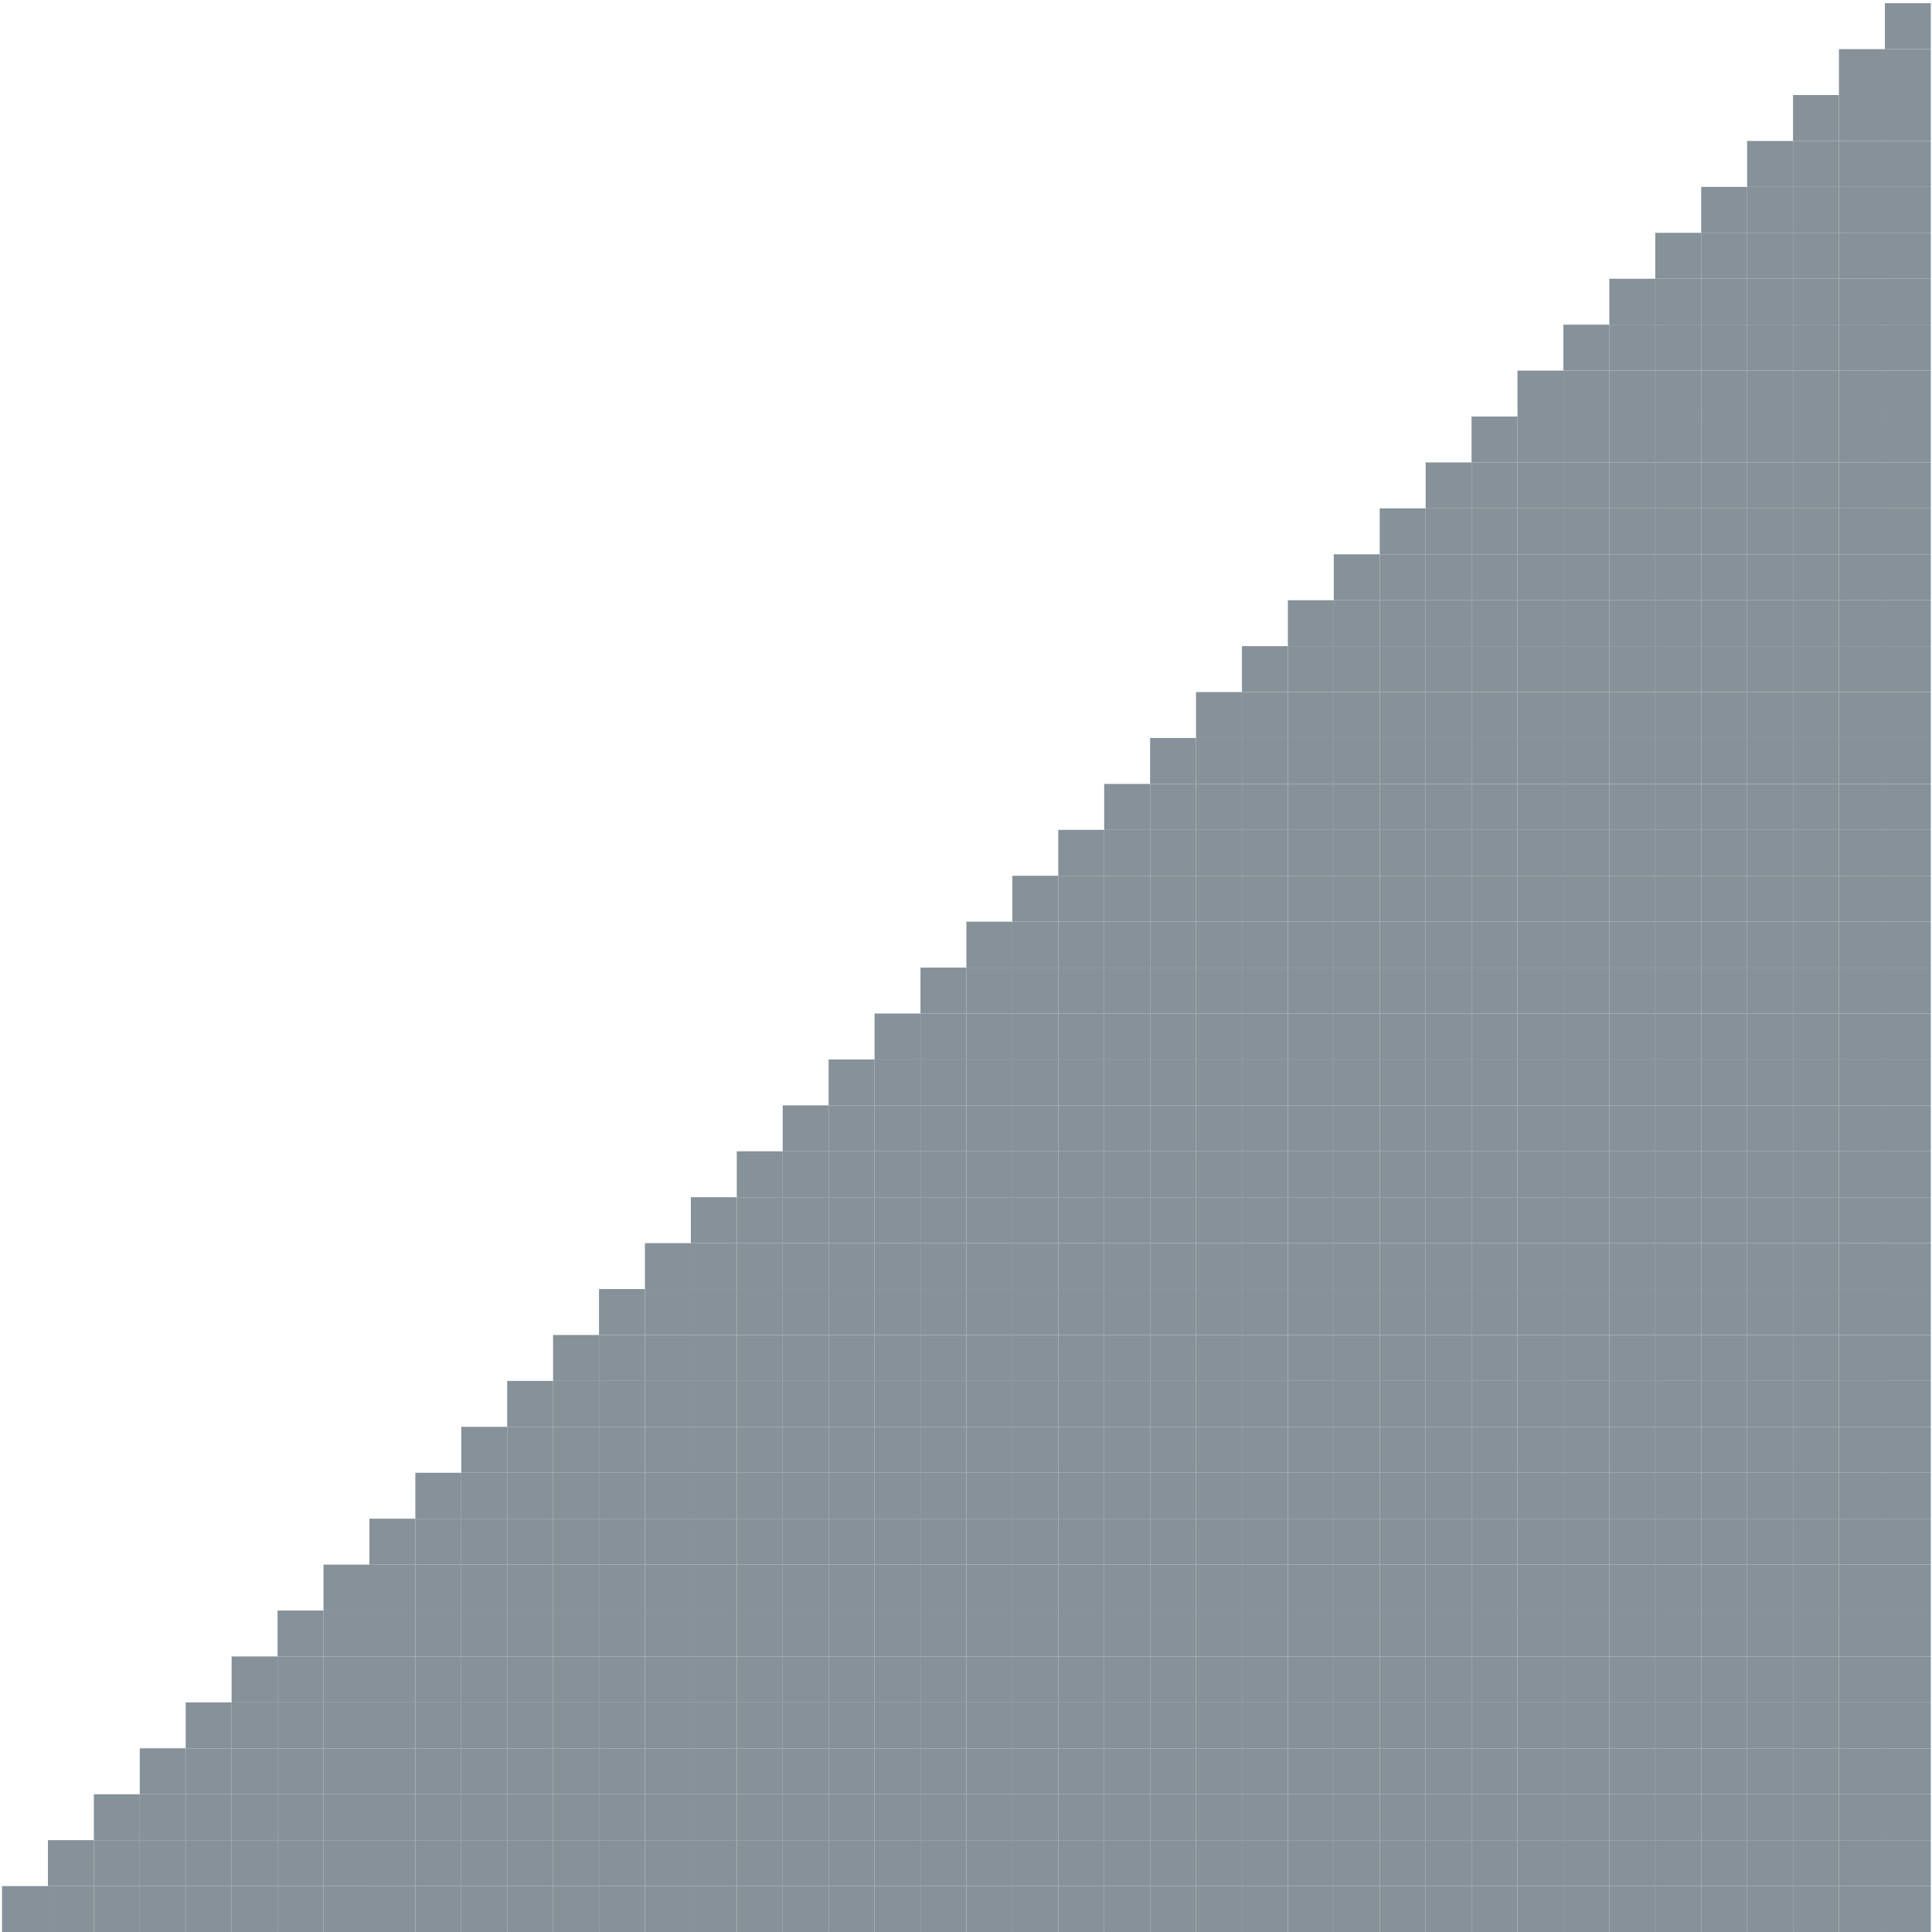 <svg width="481" height="481" viewBox="0 0 481 481" fill="none" xmlns="http://www.w3.org/2000/svg">
<rect x="0.5" y="469.566" width="11.433" height="11.433" fill="#869199"/>
<rect x="11.934" y="458.134" width="11.433" height="11.433" fill="#869199"/>
<rect x="11.934" y="469.567" width="11.433" height="11.433" fill="#869199"/>
<rect x="23.367" y="446.7" width="11.433" height="11.433" fill="#869199"/>
<rect x="23.367" y="458.134" width="11.433" height="11.433" fill="#869199"/>
<rect x="23.367" y="469.566" width="11.433" height="11.433" fill="#869199"/>
<rect x="34.801" y="435.267" width="11.433" height="11.433" fill="#869199"/>
<rect x="34.801" y="446.7" width="11.433" height="11.433" fill="#869199"/>
<rect x="34.801" y="458.133" width="11.433" height="11.433" fill="#869199"/>
<rect x="34.801" y="469.566" width="11.433" height="11.433" fill="#869199"/>
<rect x="46.232" y="423.833" width="11.433" height="11.433" fill="#869199"/>
<rect x="46.232" y="435.267" width="11.433" height="11.433" fill="#869199"/>
<rect x="46.232" y="446.699" width="11.433" height="11.433" fill="#869199"/>
<rect x="46.232" y="458.133" width="11.433" height="11.433" fill="#869199"/>
<rect x="46.232" y="469.566" width="11.433" height="11.433" fill="#869199"/>
<rect x="57.666" y="412.4" width="11.433" height="11.433" fill="#869199"/>
<rect x="57.666" y="423.834" width="11.433" height="11.433" fill="#869199"/>
<rect x="57.666" y="435.267" width="11.433" height="11.433" fill="#869199"/>
<rect x="57.666" y="446.7" width="11.433" height="11.433" fill="#869199"/>
<rect x="57.666" y="458.134" width="11.433" height="11.433" fill="#869199"/>
<rect x="57.666" y="469.567" width="11.433" height="11.433" fill="#869199"/>
<rect x="69.1" y="400.967" width="11.433" height="11.433" fill="#869199"/>
<rect x="69.1" y="412.4" width="11.433" height="11.433" fill="#869199"/>
<rect x="69.1" y="423.833" width="11.433" height="11.433" fill="#869199"/>
<rect x="69.1" y="435.267" width="11.433" height="11.433" fill="#869199"/>
<rect x="69.1" y="446.7" width="11.433" height="11.433" fill="#869199"/>
<rect x="69.1" y="458.134" width="11.433" height="11.433" fill="#869199"/>
<rect x="69.1" y="469.566" width="11.433" height="11.433" fill="#869199"/>
<rect x="80.533" y="389.533" width="11.433" height="11.433" fill="#869199"/>
<rect x="80.533" y="400.967" width="11.433" height="11.433" fill="#869199"/>
<rect x="80.533" y="412.399" width="11.433" height="11.433" fill="#869199"/>
<rect x="80.533" y="423.833" width="11.433" height="11.433" fill="#869199"/>
<rect x="80.533" y="435.267" width="11.433" height="11.433" fill="#869199"/>
<rect x="80.533" y="446.7" width="11.433" height="11.433" fill="#869199"/>
<rect x="80.533" y="458.133" width="11.433" height="11.433" fill="#869199"/>
<rect x="80.533" y="469.566" width="11.433" height="11.433" fill="#869199"/>
<rect x="91.967" y="378.1" width="11.433" height="11.433" fill="#869199"/>
<rect x="91.967" y="389.533" width="11.433" height="11.433" fill="#869199"/>
<rect x="91.967" y="400.967" width="11.433" height="11.433" fill="#869199"/>
<rect x="91.967" y="412.4" width="11.433" height="11.433" fill="#869199"/>
<rect x="91.967" y="423.833" width="11.433" height="11.433" fill="#869199"/>
<rect x="91.967" y="435.267" width="11.433" height="11.433" fill="#869199"/>
<rect x="91.967" y="446.7" width="11.433" height="11.433" fill="#869199"/>
<rect x="91.967" y="458.134" width="11.433" height="11.433" fill="#869199"/>
<rect x="91.967" y="469.566" width="11.433" height="11.433" fill="#869199"/>
<rect x="103.4" y="366.667" width="11.433" height="11.433" fill="#869199"/>
<rect x="103.4" y="378.1" width="11.433" height="11.433" fill="#869199"/>
<rect x="103.4" y="389.533" width="11.433" height="11.433" fill="#869199"/>
<rect x="103.4" y="400.967" width="11.433" height="11.433" fill="#869199"/>
<rect x="103.4" y="412.399" width="11.433" height="11.433" fill="#869199"/>
<rect x="103.4" y="423.833" width="11.433" height="11.433" fill="#869199"/>
<rect x="103.4" y="435.267" width="11.433" height="11.433" fill="#869199"/>
<rect x="103.4" y="446.7" width="11.433" height="11.433" fill="#869199"/>
<rect x="103.4" y="458.133" width="11.433" height="11.433" fill="#869199"/>
<rect x="103.4" y="469.566" width="11.433" height="11.433" fill="#869199"/>
<rect x="114.834" y="355.233" width="11.433" height="11.433" fill="#869199"/>
<rect x="114.834" y="366.667" width="11.433" height="11.433" fill="#869199"/>
<rect x="114.834" y="378.1" width="11.433" height="11.433" fill="#869199"/>
<rect x="114.834" y="389.533" width="11.433" height="11.433" fill="#869199"/>
<rect x="114.834" y="400.967" width="11.433" height="11.433" fill="#869199"/>
<rect x="114.834" y="412.4" width="11.433" height="11.433" fill="#869199"/>
<rect x="114.834" y="423.833" width="11.433" height="11.433" fill="#869199"/>
<rect x="114.834" y="435.267" width="11.433" height="11.433" fill="#869199"/>
<rect x="114.834" y="446.7" width="11.433" height="11.433" fill="#869199"/>
<rect x="114.834" y="458.134" width="11.433" height="11.433" fill="#869199"/>
<rect x="114.834" y="469.566" width="11.433" height="11.433" fill="#869199"/>
<rect x="126.268" y="343.8" width="11.433" height="11.433" fill="#869199"/>
<rect x="126.268" y="355.233" width="11.433" height="11.433" fill="#869199"/>
<rect x="126.268" y="366.667" width="11.433" height="11.433" fill="#869199"/>
<rect x="126.268" y="378.1" width="11.433" height="11.433" fill="#869199"/>
<rect x="126.268" y="389.533" width="11.433" height="11.433" fill="#869199"/>
<rect x="126.268" y="400.967" width="11.433" height="11.433" fill="#869199"/>
<rect x="126.268" y="412.399" width="11.433" height="11.433" fill="#869199"/>
<rect x="126.268" y="423.833" width="11.433" height="11.433" fill="#869199"/>
<rect x="126.268" y="435.267" width="11.433" height="11.433" fill="#869199"/>
<rect x="126.268" y="446.7" width="11.433" height="11.433" fill="#869199"/>
<rect x="126.268" y="458.133" width="11.433" height="11.433" fill="#869199"/>
<rect x="126.268" y="469.566" width="11.433" height="11.433" fill="#869199"/>
<rect x="137.699" y="332.367" width="11.433" height="11.433" fill="#869199"/>
<rect x="137.699" y="343.8" width="11.433" height="11.433" fill="#869199"/>
<rect x="137.699" y="355.233" width="11.433" height="11.433" fill="#869199"/>
<rect x="137.699" y="366.667" width="11.433" height="11.433" fill="#869199"/>
<rect x="137.699" y="378.1" width="11.433" height="11.433" fill="#869199"/>
<rect x="137.699" y="389.533" width="11.433" height="11.433" fill="#869199"/>
<rect x="137.699" y="400.967" width="11.433" height="11.433" fill="#869199"/>
<rect x="137.699" y="412.4" width="11.433" height="11.433" fill="#869199"/>
<rect x="137.699" y="423.833" width="11.433" height="11.433" fill="#869199"/>
<rect x="137.699" y="435.267" width="11.433" height="11.433" fill="#869199"/>
<rect x="137.699" y="446.7" width="11.433" height="11.433" fill="#869199"/>
<rect x="137.699" y="458.134" width="11.433" height="11.433" fill="#869199"/>
<rect x="137.699" y="469.566" width="11.433" height="11.433" fill="#869199"/>
<rect x="149.133" y="320.933" width="11.433" height="11.433" fill="#869199"/>
<rect x="149.133" y="332.366" width="11.433" height="11.433" fill="#869199"/>
<rect x="149.133" y="343.8" width="11.433" height="11.433" fill="#869199"/>
<rect x="149.133" y="355.233" width="11.433" height="11.433" fill="#869199"/>
<rect x="149.133" y="366.667" width="11.433" height="11.433" fill="#869199"/>
<rect x="149.133" y="378.1" width="11.433" height="11.433" fill="#869199"/>
<rect x="149.133" y="389.533" width="11.433" height="11.433" fill="#869199"/>
<rect x="149.133" y="400.967" width="11.433" height="11.433" fill="#869199"/>
<rect x="149.133" y="412.399" width="11.433" height="11.433" fill="#869199"/>
<rect x="149.133" y="423.833" width="11.433" height="11.433" fill="#869199"/>
<rect x="149.133" y="435.267" width="11.433" height="11.433" fill="#869199"/>
<rect x="149.133" y="446.7" width="11.433" height="11.433" fill="#869199"/>
<rect x="149.133" y="458.133" width="11.433" height="11.433" fill="#869199"/>
<rect x="149.133" y="469.566" width="11.433" height="11.433" fill="#869199"/>
<rect x="160.566" y="309.5" width="11.433" height="11.433" fill="#869199"/>
<rect x="160.566" y="320.933" width="11.433" height="11.433" fill="#869199"/>
<rect x="160.566" y="332.367" width="11.433" height="11.433" fill="#869199"/>
<rect x="160.566" y="343.8" width="11.433" height="11.433" fill="#869199"/>
<rect x="160.566" y="355.233" width="11.433" height="11.433" fill="#869199"/>
<rect x="160.566" y="366.667" width="11.433" height="11.433" fill="#869199"/>
<rect x="160.566" y="378.1" width="11.433" height="11.433" fill="#869199"/>
<rect x="160.566" y="389.533" width="11.433" height="11.433" fill="#869199"/>
<rect x="160.566" y="400.967" width="11.433" height="11.433" fill="#869199"/>
<rect x="160.566" y="412.4" width="11.433" height="11.433" fill="#869199"/>
<rect x="160.566" y="423.833" width="11.433" height="11.433" fill="#869199"/>
<rect x="160.566" y="435.267" width="11.433" height="11.433" fill="#869199"/>
<rect x="160.566" y="446.7" width="11.433" height="11.433" fill="#869199"/>
<rect x="160.566" y="458.134" width="11.433" height="11.433" fill="#869199"/>
<rect x="160.566" y="469.566" width="11.433" height="11.433" fill="#869199"/>
<rect x="172" y="298.067" width="11.433" height="11.433" fill="#869199"/>
<rect x="172" y="309.5" width="11.433" height="11.433" fill="#869199"/>
<rect x="172" y="320.934" width="11.433" height="11.433" fill="#869199"/>
<rect x="172" y="332.367" width="11.433" height="11.433" fill="#869199"/>
<rect x="172" y="343.8" width="11.433" height="11.433" fill="#869199"/>
<rect x="172" y="355.233" width="11.433" height="11.433" fill="#869199"/>
<rect x="172" y="366.667" width="11.433" height="11.433" fill="#869199"/>
<rect x="172" y="378.1" width="11.433" height="11.433" fill="#869199"/>
<rect x="172" y="389.533" width="11.433" height="11.433" fill="#869199"/>
<rect x="172" y="400.967" width="11.433" height="11.433" fill="#869199"/>
<rect x="172" y="412.4" width="11.433" height="11.433" fill="#869199"/>
<rect x="172" y="423.834" width="11.433" height="11.433" fill="#869199"/>
<rect x="172" y="435.267" width="11.433" height="11.433" fill="#869199"/>
<rect x="172" y="446.7" width="11.433" height="11.433" fill="#869199"/>
<rect x="172" y="458.134" width="11.433" height="11.433" fill="#869199"/>
<rect x="172" y="469.566" width="11.433" height="11.433" fill="#869199"/>
<rect x="183.434" y="286.633" width="11.433" height="11.433" fill="#869199"/>
<rect x="183.434" y="298.066" width="11.433" height="11.433" fill="#869199"/>
<rect x="183.434" y="309.5" width="11.433" height="11.433" fill="#869199"/>
<rect x="183.434" y="320.933" width="11.433" height="11.433" fill="#869199"/>
<rect x="183.434" y="332.367" width="11.433" height="11.433" fill="#869199"/>
<rect x="183.434" y="343.8" width="11.433" height="11.433" fill="#869199"/>
<rect x="183.434" y="355.233" width="11.433" height="11.433" fill="#869199"/>
<rect x="183.434" y="366.667" width="11.433" height="11.433" fill="#869199"/>
<rect x="183.434" y="378.1" width="11.433" height="11.433" fill="#869199"/>
<rect x="183.434" y="389.533" width="11.433" height="11.433" fill="#869199"/>
<rect x="183.434" y="400.967" width="11.433" height="11.433" fill="#869199"/>
<rect x="183.434" y="412.4" width="11.433" height="11.433" fill="#869199"/>
<rect x="183.434" y="423.833" width="11.433" height="11.433" fill="#869199"/>
<rect x="183.434" y="435.267" width="11.433" height="11.433" fill="#869199"/>
<rect x="183.434" y="446.7" width="11.433" height="11.433" fill="#869199"/>
<rect x="183.434" y="458.133" width="11.433" height="11.433" fill="#869199"/>
<rect x="183.434" y="469.566" width="11.433" height="11.433" fill="#869199"/>
<rect x="194.867" y="275.2" width="11.433" height="11.433" fill="#869199"/>
<rect x="194.867" y="286.633" width="11.433" height="11.433" fill="#869199"/>
<rect x="194.867" y="298.067" width="11.433" height="11.433" fill="#869199"/>
<rect x="194.867" y="309.5" width="11.433" height="11.433" fill="#869199"/>
<rect x="194.867" y="320.934" width="11.433" height="11.433" fill="#869199"/>
<rect x="194.867" y="332.367" width="11.433" height="11.433" fill="#869199"/>
<rect x="194.867" y="343.8" width="11.433" height="11.433" fill="#869199"/>
<rect x="194.867" y="355.233" width="11.433" height="11.433" fill="#869199"/>
<rect x="194.867" y="366.667" width="11.433" height="11.433" fill="#869199"/>
<rect x="194.867" y="378.1" width="11.433" height="11.433" fill="#869199"/>
<rect x="194.867" y="389.533" width="11.433" height="11.433" fill="#869199"/>
<rect x="194.867" y="400.967" width="11.433" height="11.433" fill="#869199"/>
<rect x="194.867" y="412.4" width="11.433" height="11.433" fill="#869199"/>
<rect x="194.867" y="423.834" width="11.433" height="11.433" fill="#869199"/>
<rect x="194.867" y="435.267" width="11.433" height="11.433" fill="#869199"/>
<rect x="194.867" y="446.7" width="11.433" height="11.433" fill="#869199"/>
<rect x="194.867" y="458.134" width="11.433" height="11.433" fill="#869199"/>
<rect x="194.867" y="469.566" width="11.433" height="11.433" fill="#869199"/>
<rect x="206.301" y="263.767" width="11.433" height="11.433" fill="#869199"/>
<rect x="206.301" y="275.2" width="11.433" height="11.433" fill="#869199"/>
<rect x="206.301" y="286.633" width="11.433" height="11.433" fill="#869199"/>
<rect x="206.301" y="298.066" width="11.433" height="11.433" fill="#869199"/>
<rect x="206.301" y="309.5" width="11.433" height="11.433" fill="#869199"/>
<rect x="206.301" y="320.933" width="11.433" height="11.433" fill="#869199"/>
<rect x="206.301" y="332.367" width="11.433" height="11.433" fill="#869199"/>
<rect x="206.301" y="343.8" width="11.433" height="11.433" fill="#869199"/>
<rect x="206.301" y="355.233" width="11.433" height="11.433" fill="#869199"/>
<rect x="206.301" y="366.667" width="11.433" height="11.433" fill="#869199"/>
<rect x="206.301" y="378.1" width="11.433" height="11.433" fill="#869199"/>
<rect x="206.301" y="389.533" width="11.433" height="11.433" fill="#869199"/>
<rect x="206.301" y="400.967" width="11.433" height="11.433" fill="#869199"/>
<rect x="206.301" y="412.4" width="11.433" height="11.433" fill="#869199"/>
<rect x="206.301" y="423.833" width="11.433" height="11.433" fill="#869199"/>
<rect x="206.301" y="435.267" width="11.433" height="11.433" fill="#869199"/>
<rect x="206.301" y="446.7" width="11.433" height="11.433" fill="#869199"/>
<rect x="206.301" y="458.133" width="11.433" height="11.433" fill="#869199"/>
<rect x="206.301" y="469.566" width="11.433" height="11.433" fill="#869199"/>
<rect x="217.732" y="252.333" width="11.433" height="11.433" fill="#869199"/>
<rect x="217.732" y="263.767" width="11.433" height="11.433" fill="#869199"/>
<rect x="217.732" y="275.2" width="11.433" height="11.433" fill="#869199"/>
<rect x="217.732" y="286.633" width="11.433" height="11.433" fill="#869199"/>
<rect x="217.732" y="298.067" width="11.433" height="11.433" fill="#869199"/>
<rect x="217.732" y="309.5" width="11.433" height="11.433" fill="#869199"/>
<rect x="217.732" y="320.934" width="11.433" height="11.433" fill="#869199"/>
<rect x="217.732" y="332.367" width="11.433" height="11.433" fill="#869199"/>
<rect x="217.732" y="343.8" width="11.433" height="11.433" fill="#869199"/>
<rect x="217.732" y="355.233" width="11.433" height="11.433" fill="#869199"/>
<rect x="217.732" y="366.667" width="11.433" height="11.433" fill="#869199"/>
<rect x="217.732" y="378.1" width="11.433" height="11.433" fill="#869199"/>
<rect x="217.732" y="389.533" width="11.433" height="11.433" fill="#869199"/>
<rect x="217.732" y="400.967" width="11.433" height="11.433" fill="#869199"/>
<rect x="217.732" y="412.4" width="11.433" height="11.433" fill="#869199"/>
<rect x="217.732" y="423.834" width="11.433" height="11.433" fill="#869199"/>
<rect x="217.732" y="435.267" width="11.433" height="11.433" fill="#869199"/>
<rect x="217.732" y="446.7" width="11.433" height="11.433" fill="#869199"/>
<rect x="217.732" y="458.134" width="11.433" height="11.433" fill="#869199"/>
<rect x="217.732" y="469.566" width="11.433" height="11.433" fill="#869199"/>
<rect x="229.166" y="240.9" width="11.433" height="11.433" fill="#869199"/>
<rect x="229.166" y="252.333" width="11.433" height="11.433" fill="#869199"/>
<rect x="229.166" y="263.767" width="11.433" height="11.433" fill="#869199"/>
<rect x="229.166" y="275.2" width="11.433" height="11.433" fill="#869199"/>
<rect x="229.166" y="286.633" width="11.433" height="11.433" fill="#869199"/>
<rect x="229.166" y="298.066" width="11.433" height="11.433" fill="#869199"/>
<rect x="229.166" y="309.5" width="11.433" height="11.433" fill="#869199"/>
<rect x="229.166" y="320.933" width="11.433" height="11.433" fill="#869199"/>
<rect x="229.166" y="332.367" width="11.433" height="11.433" fill="#869199"/>
<rect x="229.166" y="343.8" width="11.433" height="11.433" fill="#869199"/>
<rect x="229.166" y="355.233" width="11.433" height="11.433" fill="#869199"/>
<rect x="229.166" y="366.667" width="11.433" height="11.433" fill="#869199"/>
<rect x="229.166" y="378.1" width="11.433" height="11.433" fill="#869199"/>
<rect x="229.166" y="389.533" width="11.433" height="11.433" fill="#869199"/>
<rect x="229.166" y="400.967" width="11.433" height="11.433" fill="#869199"/>
<rect x="229.166" y="412.4" width="11.433" height="11.433" fill="#869199"/>
<rect x="229.166" y="423.833" width="11.433" height="11.433" fill="#869199"/>
<rect x="229.166" y="435.267" width="11.433" height="11.433" fill="#869199"/>
<rect x="229.166" y="446.7" width="11.433" height="11.433" fill="#869199"/>
<rect x="229.166" y="458.133" width="11.433" height="11.433" fill="#869199"/>
<rect x="229.166" y="469.566" width="11.433" height="11.433" fill="#869199"/>
<rect x="240.6" y="229.467" width="11.433" height="11.433" fill="#869199"/>
<rect x="240.6" y="240.9" width="11.433" height="11.433" fill="#869199"/>
<rect x="240.6" y="252.333" width="11.433" height="11.433" fill="#869199"/>
<rect x="240.6" y="263.767" width="11.433" height="11.433" fill="#869199"/>
<rect x="240.6" y="275.2" width="11.433" height="11.433" fill="#869199"/>
<rect x="240.6" y="286.633" width="11.433" height="11.433" fill="#869199"/>
<rect x="240.6" y="298.067" width="11.433" height="11.433" fill="#869199"/>
<rect x="240.6" y="309.5" width="11.433" height="11.433" fill="#869199"/>
<rect x="240.6" y="320.934" width="11.433" height="11.433" fill="#869199"/>
<rect x="240.6" y="332.367" width="11.433" height="11.433" fill="#869199"/>
<rect x="240.6" y="343.8" width="11.433" height="11.433" fill="#869199"/>
<rect x="240.6" y="355.233" width="11.433" height="11.433" fill="#869199"/>
<rect x="240.6" y="366.667" width="11.433" height="11.433" fill="#869199"/>
<rect x="240.6" y="378.1" width="11.433" height="11.433" fill="#869199"/>
<rect x="240.6" y="389.533" width="11.433" height="11.433" fill="#869199"/>
<rect x="240.6" y="400.967" width="11.433" height="11.433" fill="#869199"/>
<rect x="240.6" y="412.4" width="11.433" height="11.433" fill="#869199"/>
<rect x="240.6" y="423.833" width="11.433" height="11.433" fill="#869199"/>
<rect x="240.6" y="435.267" width="11.433" height="11.433" fill="#869199"/>
<rect x="240.6" y="446.7" width="11.433" height="11.433" fill="#869199"/>
<rect x="240.6" y="458.134" width="11.433" height="11.433" fill="#869199"/>
<rect x="240.6" y="469.566" width="11.433" height="11.433" fill="#869199"/>
<rect x="252.033" y="218.033" width="11.433" height="11.433" fill="#869199"/>
<rect x="252.033" y="229.466" width="11.433" height="11.433" fill="#869199"/>
<rect x="252.033" y="240.9" width="11.433" height="11.433" fill="#869199"/>
<rect x="252.033" y="252.333" width="11.433" height="11.433" fill="#869199"/>
<rect x="252.033" y="263.767" width="11.433" height="11.433" fill="#869199"/>
<rect x="252.033" y="275.2" width="11.433" height="11.433" fill="#869199"/>
<rect x="252.033" y="286.633" width="11.433" height="11.433" fill="#869199"/>
<rect x="252.033" y="298.066" width="11.433" height="11.433" fill="#869199"/>
<rect x="252.033" y="309.5" width="11.433" height="11.433" fill="#869199"/>
<rect x="252.033" y="320.933" width="11.433" height="11.433" fill="#869199"/>
<rect x="252.033" y="332.367" width="11.433" height="11.433" fill="#869199"/>
<rect x="252.033" y="343.8" width="11.433" height="11.433" fill="#869199"/>
<rect x="252.033" y="355.233" width="11.433" height="11.433" fill="#869199"/>
<rect x="252.033" y="366.667" width="11.433" height="11.433" fill="#869199"/>
<rect x="252.033" y="378.1" width="11.433" height="11.433" fill="#869199"/>
<rect x="252.033" y="389.533" width="11.433" height="11.433" fill="#869199"/>
<rect x="252.033" y="400.967" width="11.433" height="11.433" fill="#869199"/>
<rect x="252.033" y="412.399" width="11.433" height="11.433" fill="#869199"/>
<rect x="252.033" y="423.833" width="11.433" height="11.433" fill="#869199"/>
<rect x="252.033" y="435.267" width="11.433" height="11.433" fill="#869199"/>
<rect x="252.033" y="446.7" width="11.433" height="11.433" fill="#869199"/>
<rect x="252.033" y="458.133" width="11.433" height="11.433" fill="#869199"/>
<rect x="252.033" y="469.566" width="11.433" height="11.433" fill="#869199"/>
<rect x="263.467" y="206.6" width="11.433" height="11.433" fill="#869199"/>
<rect x="263.467" y="218.033" width="11.433" height="11.433" fill="#869199"/>
<rect x="263.467" y="229.467" width="11.433" height="11.433" fill="#869199"/>
<rect x="263.467" y="240.9" width="11.433" height="11.433" fill="#869199"/>
<rect x="263.467" y="252.333" width="11.433" height="11.433" fill="#869199"/>
<rect x="263.467" y="263.767" width="11.433" height="11.433" fill="#869199"/>
<rect x="263.467" y="275.2" width="11.433" height="11.433" fill="#869199"/>
<rect x="263.467" y="286.633" width="11.433" height="11.433" fill="#869199"/>
<rect x="263.467" y="298.067" width="11.433" height="11.433" fill="#869199"/>
<rect x="263.467" y="309.5" width="11.433" height="11.433" fill="#869199"/>
<rect x="263.467" y="320.934" width="11.433" height="11.433" fill="#869199"/>
<rect x="263.467" y="332.367" width="11.433" height="11.433" fill="#869199"/>
<rect x="263.467" y="343.8" width="11.433" height="11.433" fill="#869199"/>
<rect x="263.467" y="355.233" width="11.433" height="11.433" fill="#869199"/>
<rect x="263.467" y="366.667" width="11.433" height="11.433" fill="#869199"/>
<rect x="263.467" y="378.1" width="11.433" height="11.433" fill="#869199"/>
<rect x="263.467" y="389.533" width="11.433" height="11.433" fill="#869199"/>
<rect x="263.467" y="400.967" width="11.433" height="11.433" fill="#869199"/>
<rect x="263.467" y="412.4" width="11.433" height="11.433" fill="#869199"/>
<rect x="263.467" y="423.833" width="11.433" height="11.433" fill="#869199"/>
<rect x="263.467" y="435.267" width="11.433" height="11.433" fill="#869199"/>
<rect x="263.467" y="446.7" width="11.433" height="11.433" fill="#869199"/>
<rect x="263.467" y="458.134" width="11.433" height="11.433" fill="#869199"/>
<rect x="263.467" y="469.566" width="11.433" height="11.433" fill="#869199"/>
<rect x="274.9" y="195.167" width="11.433" height="11.433" fill="#869199"/>
<rect x="274.9" y="206.6" width="11.433" height="11.433" fill="#869199"/>
<rect x="274.9" y="218.033" width="11.433" height="11.433" fill="#869199"/>
<rect x="274.9" y="229.466" width="11.433" height="11.433" fill="#869199"/>
<rect x="274.9" y="240.9" width="11.433" height="11.433" fill="#869199"/>
<rect x="274.9" y="252.333" width="11.433" height="11.433" fill="#869199"/>
<rect x="274.9" y="263.767" width="11.433" height="11.433" fill="#869199"/>
<rect x="274.9" y="275.2" width="11.433" height="11.433" fill="#869199"/>
<rect x="274.9" y="286.633" width="11.433" height="11.433" fill="#869199"/>
<rect x="274.9" y="298.066" width="11.433" height="11.433" fill="#869199"/>
<rect x="274.9" y="309.5" width="11.433" height="11.433" fill="#869199"/>
<rect x="274.9" y="320.933" width="11.433" height="11.433" fill="#869199"/>
<rect x="274.9" y="332.367" width="11.433" height="11.433" fill="#869199"/>
<rect x="274.9" y="343.8" width="11.433" height="11.433" fill="#869199"/>
<rect x="274.9" y="355.233" width="11.433" height="11.433" fill="#869199"/>
<rect x="274.9" y="366.667" width="11.433" height="11.433" fill="#869199"/>
<rect x="274.9" y="378.1" width="11.433" height="11.433" fill="#869199"/>
<rect x="274.9" y="389.533" width="11.433" height="11.433" fill="#869199"/>
<rect x="274.9" y="400.967" width="11.433" height="11.433" fill="#869199"/>
<rect x="274.9" y="412.399" width="11.433" height="11.433" fill="#869199"/>
<rect x="274.9" y="423.833" width="11.433" height="11.433" fill="#869199"/>
<rect x="274.9" y="435.267" width="11.433" height="11.433" fill="#869199"/>
<rect x="274.9" y="446.7" width="11.433" height="11.433" fill="#869199"/>
<rect x="274.9" y="458.133" width="11.433" height="11.433" fill="#869199"/>
<rect x="274.9" y="469.566" width="11.433" height="11.433" fill="#869199"/>
<rect x="286.334" y="183.733" width="11.433" height="11.433" fill="#869199"/>
<rect x="286.334" y="195.167" width="11.433" height="11.433" fill="#869199"/>
<rect x="286.334" y="206.6" width="11.433" height="11.433" fill="#869199"/>
<rect x="286.334" y="218.033" width="11.433" height="11.433" fill="#869199"/>
<rect x="286.334" y="229.467" width="11.433" height="11.433" fill="#869199"/>
<rect x="286.334" y="240.9" width="11.433" height="11.433" fill="#869199"/>
<rect x="286.334" y="252.333" width="11.433" height="11.433" fill="#869199"/>
<rect x="286.334" y="263.767" width="11.433" height="11.433" fill="#869199"/>
<rect x="286.334" y="275.2" width="11.433" height="11.433" fill="#869199"/>
<rect x="286.334" y="286.633" width="11.433" height="11.433" fill="#869199"/>
<rect x="286.334" y="298.067" width="11.433" height="11.433" fill="#869199"/>
<rect x="286.334" y="309.5" width="11.433" height="11.433" fill="#869199"/>
<rect x="286.334" y="320.934" width="11.433" height="11.433" fill="#869199"/>
<rect x="286.334" y="332.367" width="11.433" height="11.433" fill="#869199"/>
<rect x="286.334" y="343.8" width="11.433" height="11.433" fill="#869199"/>
<rect x="286.334" y="355.233" width="11.433" height="11.433" fill="#869199"/>
<rect x="286.334" y="366.667" width="11.433" height="11.433" fill="#869199"/>
<rect x="286.334" y="378.1" width="11.433" height="11.433" fill="#869199"/>
<rect x="286.334" y="389.533" width="11.433" height="11.433" fill="#869199"/>
<rect x="286.334" y="400.967" width="11.433" height="11.433" fill="#869199"/>
<rect x="286.334" y="412.4" width="11.433" height="11.433" fill="#869199"/>
<rect x="286.334" y="423.833" width="11.433" height="11.433" fill="#869199"/>
<rect x="286.334" y="435.267" width="11.433" height="11.433" fill="#869199"/>
<rect x="286.334" y="446.7" width="11.433" height="11.433" fill="#869199"/>
<rect x="286.334" y="458.134" width="11.433" height="11.433" fill="#869199"/>
<rect x="286.334" y="469.566" width="11.433" height="11.433" fill="#869199"/>
<rect x="297.768" y="172.3" width="11.433" height="11.433" fill="#869199"/>
<rect x="297.768" y="183.733" width="11.433" height="11.433" fill="#869199"/>
<rect x="297.768" y="195.167" width="11.433" height="11.433" fill="#869199"/>
<rect x="297.768" y="206.6" width="11.433" height="11.433" fill="#869199"/>
<rect x="297.768" y="218.033" width="11.433" height="11.433" fill="#869199"/>
<rect x="297.768" y="229.466" width="11.433" height="11.433" fill="#869199"/>
<rect x="297.768" y="240.9" width="11.433" height="11.433" fill="#869199"/>
<rect x="297.768" y="252.333" width="11.433" height="11.433" fill="#869199"/>
<rect x="297.768" y="263.767" width="11.433" height="11.433" fill="#869199"/>
<rect x="297.768" y="275.2" width="11.433" height="11.433" fill="#869199"/>
<rect x="297.768" y="286.633" width="11.433" height="11.433" fill="#869199"/>
<rect x="297.768" y="298.066" width="11.433" height="11.433" fill="#869199"/>
<rect x="297.768" y="309.5" width="11.433" height="11.433" fill="#869199"/>
<rect x="297.768" y="320.933" width="11.433" height="11.433" fill="#869199"/>
<rect x="297.768" y="332.367" width="11.433" height="11.433" fill="#869199"/>
<rect x="297.768" y="343.8" width="11.433" height="11.433" fill="#869199"/>
<rect x="297.768" y="355.233" width="11.433" height="11.433" fill="#869199"/>
<rect x="297.768" y="366.667" width="11.433" height="11.433" fill="#869199"/>
<rect x="297.768" y="378.1" width="11.433" height="11.433" fill="#869199"/>
<rect x="297.768" y="389.533" width="11.433" height="11.433" fill="#869199"/>
<rect x="297.768" y="400.967" width="11.433" height="11.433" fill="#869199"/>
<rect x="297.768" y="412.399" width="11.433" height="11.433" fill="#869199"/>
<rect x="297.768" y="423.833" width="11.433" height="11.433" fill="#869199"/>
<rect x="297.768" y="435.267" width="11.433" height="11.433" fill="#869199"/>
<rect x="297.768" y="446.7" width="11.433" height="11.433" fill="#869199"/>
<rect x="297.768" y="458.133" width="11.433" height="11.433" fill="#869199"/>
<rect x="297.768" y="469.566" width="11.433" height="11.433" fill="#869199"/>
<rect x="309.199" y="160.867" width="11.433" height="11.433" fill="#869199"/>
<rect x="309.199" y="172.3" width="11.433" height="11.433" fill="#869199"/>
<rect x="309.199" y="183.733" width="11.433" height="11.433" fill="#869199"/>
<rect x="309.199" y="195.167" width="11.433" height="11.433" fill="#869199"/>
<rect x="309.199" y="206.6" width="11.433" height="11.433" fill="#869199"/>
<rect x="309.199" y="218.033" width="11.433" height="11.433" fill="#869199"/>
<rect x="309.199" y="229.467" width="11.433" height="11.433" fill="#869199"/>
<rect x="309.199" y="240.9" width="11.433" height="11.433" fill="#869199"/>
<rect x="309.199" y="252.333" width="11.433" height="11.433" fill="#869199"/>
<rect x="309.199" y="263.767" width="11.433" height="11.433" fill="#869199"/>
<rect x="309.199" y="275.2" width="11.433" height="11.433" fill="#869199"/>
<rect x="309.199" y="286.633" width="11.433" height="11.433" fill="#869199"/>
<rect x="309.199" y="298.067" width="11.433" height="11.433" fill="#869199"/>
<rect x="309.199" y="309.5" width="11.433" height="11.433" fill="#869199"/>
<rect x="309.199" y="320.934" width="11.433" height="11.433" fill="#869199"/>
<rect x="309.199" y="332.367" width="11.433" height="11.433" fill="#869199"/>
<rect x="309.199" y="343.8" width="11.433" height="11.433" fill="#869199"/>
<rect x="309.199" y="355.233" width="11.433" height="11.433" fill="#869199"/>
<rect x="309.199" y="366.667" width="11.433" height="11.433" fill="#869199"/>
<rect x="309.199" y="378.1" width="11.433" height="11.433" fill="#869199"/>
<rect x="309.199" y="389.533" width="11.433" height="11.433" fill="#869199"/>
<rect x="309.199" y="400.967" width="11.433" height="11.433" fill="#869199"/>
<rect x="309.199" y="412.4" width="11.433" height="11.433" fill="#869199"/>
<rect x="309.199" y="423.833" width="11.433" height="11.433" fill="#869199"/>
<rect x="309.199" y="435.267" width="11.433" height="11.433" fill="#869199"/>
<rect x="309.199" y="446.7" width="11.433" height="11.433" fill="#869199"/>
<rect x="309.199" y="458.134" width="11.433" height="11.433" fill="#869199"/>
<rect x="309.199" y="469.566" width="11.433" height="11.433" fill="#869199"/>
<rect x="320.633" y="149.433" width="11.433" height="11.433" fill="#869199"/>
<rect x="320.633" y="160.866" width="11.433" height="11.433" fill="#869199"/>
<rect x="320.633" y="172.3" width="11.433" height="11.433" fill="#869199"/>
<rect x="320.633" y="183.733" width="11.433" height="11.433" fill="#869199"/>
<rect x="320.633" y="195.167" width="11.433" height="11.433" fill="#869199"/>
<rect x="320.633" y="206.6" width="11.433" height="11.433" fill="#869199"/>
<rect x="320.633" y="218.033" width="11.433" height="11.433" fill="#869199"/>
<rect x="320.633" y="229.466" width="11.433" height="11.433" fill="#869199"/>
<rect x="320.633" y="240.9" width="11.433" height="11.433" fill="#869199"/>
<rect x="320.633" y="252.333" width="11.433" height="11.433" fill="#869199"/>
<rect x="320.633" y="263.767" width="11.433" height="11.433" fill="#869199"/>
<rect x="320.633" y="275.2" width="11.433" height="11.433" fill="#869199"/>
<rect x="320.633" y="286.633" width="11.433" height="11.433" fill="#869199"/>
<rect x="320.633" y="298.066" width="11.433" height="11.433" fill="#869199"/>
<rect x="320.633" y="309.5" width="11.433" height="11.433" fill="#869199"/>
<rect x="320.633" y="320.933" width="11.433" height="11.433" fill="#869199"/>
<rect x="320.633" y="332.366" width="11.433" height="11.433" fill="#869199"/>
<rect x="320.633" y="343.8" width="11.433" height="11.433" fill="#869199"/>
<rect x="320.633" y="355.233" width="11.433" height="11.433" fill="#869199"/>
<rect x="320.633" y="366.667" width="11.433" height="11.433" fill="#869199"/>
<rect x="320.633" y="378.1" width="11.433" height="11.433" fill="#869199"/>
<rect x="320.633" y="389.533" width="11.433" height="11.433" fill="#869199"/>
<rect x="320.633" y="400.967" width="11.433" height="11.433" fill="#869199"/>
<rect x="320.633" y="412.399" width="11.433" height="11.433" fill="#869199"/>
<rect x="320.633" y="423.833" width="11.433" height="11.433" fill="#869199"/>
<rect x="320.633" y="435.267" width="11.433" height="11.433" fill="#869199"/>
<rect x="320.633" y="446.7" width="11.433" height="11.433" fill="#869199"/>
<rect x="320.633" y="458.133" width="11.433" height="11.433" fill="#869199"/>
<rect x="320.633" y="469.566" width="11.433" height="11.433" fill="#869199"/>
<rect x="332.066" y="138" width="11.433" height="11.433" fill="#869199"/>
<rect x="332.066" y="149.433" width="11.433" height="11.433" fill="#869199"/>
<rect x="332.066" y="160.867" width="11.433" height="11.433" fill="#869199"/>
<rect x="332.066" y="172.3" width="11.433" height="11.433" fill="#869199"/>
<rect x="332.066" y="183.733" width="11.433" height="11.433" fill="#869199"/>
<rect x="332.066" y="195.167" width="11.433" height="11.433" fill="#869199"/>
<rect x="332.066" y="206.6" width="11.433" height="11.433" fill="#869199"/>
<rect x="332.066" y="218.033" width="11.433" height="11.433" fill="#869199"/>
<rect x="332.066" y="229.467" width="11.433" height="11.433" fill="#869199"/>
<rect x="332.066" y="240.9" width="11.433" height="11.433" fill="#869199"/>
<rect x="332.066" y="252.333" width="11.433" height="11.433" fill="#869199"/>
<rect x="332.066" y="263.767" width="11.433" height="11.433" fill="#869199"/>
<rect x="332.066" y="275.2" width="11.433" height="11.433" fill="#869199"/>
<rect x="332.066" y="286.633" width="11.433" height="11.433" fill="#869199"/>
<rect x="332.066" y="298.067" width="11.433" height="11.433" fill="#869199"/>
<rect x="332.066" y="309.5" width="11.433" height="11.433" fill="#869199"/>
<rect x="332.066" y="320.933" width="11.433" height="11.433" fill="#869199"/>
<rect x="332.066" y="332.367" width="11.433" height="11.433" fill="#869199"/>
<rect x="332.066" y="343.8" width="11.433" height="11.433" fill="#869199"/>
<rect x="332.066" y="355.233" width="11.433" height="11.433" fill="#869199"/>
<rect x="332.066" y="366.667" width="11.433" height="11.433" fill="#869199"/>
<rect x="332.066" y="378.1" width="11.433" height="11.433" fill="#869199"/>
<rect x="332.066" y="389.533" width="11.433" height="11.433" fill="#869199"/>
<rect x="332.066" y="400.967" width="11.433" height="11.433" fill="#869199"/>
<rect x="332.066" y="412.4" width="11.433" height="11.433" fill="#869199"/>
<rect x="332.066" y="423.833" width="11.433" height="11.433" fill="#869199"/>
<rect x="332.066" y="435.267" width="11.433" height="11.433" fill="#869199"/>
<rect x="332.066" y="446.7" width="11.433" height="11.433" fill="#869199"/>
<rect x="332.066" y="458.133" width="11.433" height="11.433" fill="#869199"/>
<rect x="332.066" y="469.566" width="11.433" height="11.433" fill="#869199"/>
<rect x="343.5" y="126.566" width="11.433" height="11.433" fill="#869199"/>
<rect x="343.5" y="138" width="11.433" height="11.433" fill="#869199"/>
<rect x="343.5" y="149.433" width="11.433" height="11.433" fill="#869199"/>
<rect x="343.5" y="160.866" width="11.433" height="11.433" fill="#869199"/>
<rect x="343.5" y="172.3" width="11.433" height="11.433" fill="#869199"/>
<rect x="343.5" y="183.733" width="11.433" height="11.433" fill="#869199"/>
<rect x="343.5" y="195.167" width="11.433" height="11.433" fill="#869199"/>
<rect x="343.5" y="206.6" width="11.433" height="11.433" fill="#869199"/>
<rect x="343.5" y="218.033" width="11.433" height="11.433" fill="#869199"/>
<rect x="343.5" y="229.466" width="11.433" height="11.433" fill="#869199"/>
<rect x="343.5" y="240.9" width="11.433" height="11.433" fill="#869199"/>
<rect x="343.5" y="252.333" width="11.433" height="11.433" fill="#869199"/>
<rect x="343.5" y="263.767" width="11.433" height="11.433" fill="#869199"/>
<rect x="343.5" y="275.2" width="11.433" height="11.433" fill="#869199"/>
<rect x="343.5" y="286.633" width="11.433" height="11.433" fill="#869199"/>
<rect x="343.5" y="298.066" width="11.433" height="11.433" fill="#869199"/>
<rect x="343.5" y="309.5" width="11.433" height="11.433" fill="#869199"/>
<rect x="343.5" y="320.933" width="11.433" height="11.433" fill="#869199"/>
<rect x="343.5" y="332.366" width="11.433" height="11.433" fill="#869199"/>
<rect x="343.5" y="343.8" width="11.433" height="11.433" fill="#869199"/>
<rect x="343.5" y="355.233" width="11.433" height="11.433" fill="#869199"/>
<rect x="343.5" y="366.667" width="11.433" height="11.433" fill="#869199"/>
<rect x="343.5" y="378.1" width="11.433" height="11.433" fill="#869199"/>
<rect x="343.5" y="389.533" width="11.433" height="11.433" fill="#869199"/>
<rect x="343.5" y="400.967" width="11.433" height="11.433" fill="#869199"/>
<rect x="343.5" y="412.399" width="11.433" height="11.433" fill="#869199"/>
<rect x="343.5" y="423.833" width="11.433" height="11.433" fill="#869199"/>
<rect x="343.5" y="435.267" width="11.433" height="11.433" fill="#869199"/>
<rect x="343.5" y="446.699" width="11.433" height="11.433" fill="#869199"/>
<rect x="343.5" y="458.133" width="11.433" height="11.433" fill="#869199"/>
<rect x="343.5" y="469.566" width="11.433" height="11.433" fill="#869199"/>
<rect x="354.934" y="115.133" width="11.433" height="11.433" fill="#869199"/>
<rect x="354.934" y="126.566" width="11.433" height="11.433" fill="#869199"/>
<rect x="354.934" y="138" width="11.433" height="11.433" fill="#869199"/>
<rect x="354.934" y="149.433" width="11.433" height="11.433" fill="#869199"/>
<rect x="354.934" y="160.867" width="11.433" height="11.433" fill="#869199"/>
<rect x="354.934" y="172.3" width="11.433" height="11.433" fill="#869199"/>
<rect x="354.934" y="183.733" width="11.433" height="11.433" fill="#869199"/>
<rect x="354.934" y="195.167" width="11.433" height="11.433" fill="#869199"/>
<rect x="354.934" y="206.6" width="11.433" height="11.433" fill="#869199"/>
<rect x="354.934" y="218.033" width="11.433" height="11.433" fill="#869199"/>
<rect x="354.934" y="229.467" width="11.433" height="11.433" fill="#869199"/>
<rect x="354.934" y="240.9" width="11.433" height="11.433" fill="#869199"/>
<rect x="354.934" y="252.333" width="11.433" height="11.433" fill="#869199"/>
<rect x="354.934" y="263.767" width="11.433" height="11.433" fill="#869199"/>
<rect x="354.934" y="275.2" width="11.433" height="11.433" fill="#869199"/>
<rect x="354.934" y="286.633" width="11.433" height="11.433" fill="#869199"/>
<rect x="354.934" y="298.066" width="11.433" height="11.433" fill="#869199"/>
<rect x="354.934" y="309.5" width="11.433" height="11.433" fill="#869199"/>
<rect x="354.934" y="320.933" width="11.433" height="11.433" fill="#869199"/>
<rect x="354.934" y="332.367" width="11.433" height="11.433" fill="#869199"/>
<rect x="354.934" y="343.8" width="11.433" height="11.433" fill="#869199"/>
<rect x="354.934" y="355.233" width="11.433" height="11.433" fill="#869199"/>
<rect x="354.934" y="366.667" width="11.433" height="11.433" fill="#869199"/>
<rect x="354.934" y="378.1" width="11.433" height="11.433" fill="#869199"/>
<rect x="354.934" y="389.533" width="11.433" height="11.433" fill="#869199"/>
<rect x="354.934" y="400.967" width="11.433" height="11.433" fill="#869199"/>
<rect x="354.934" y="412.4" width="11.433" height="11.433" fill="#869199"/>
<rect x="354.934" y="423.833" width="11.433" height="11.433" fill="#869199"/>
<rect x="354.934" y="435.267" width="11.433" height="11.433" fill="#869199"/>
<rect x="354.934" y="446.7" width="11.433" height="11.433" fill="#869199"/>
<rect x="354.934" y="458.133" width="11.433" height="11.433" fill="#869199"/>
<rect x="354.934" y="469.566" width="11.433" height="11.433" fill="#869199"/>
<rect x="366.367" y="103.7" width="11.433" height="11.433" fill="#869199"/>
<rect x="366.367" y="115.133" width="11.433" height="11.433" fill="#869199"/>
<rect x="366.367" y="126.566" width="11.433" height="11.433" fill="#869199"/>
<rect x="366.367" y="138" width="11.433" height="11.433" fill="#869199"/>
<rect x="366.367" y="149.433" width="11.433" height="11.433" fill="#869199"/>
<rect x="366.367" y="160.866" width="11.433" height="11.433" fill="#869199"/>
<rect x="366.367" y="172.3" width="11.433" height="11.433" fill="#869199"/>
<rect x="366.367" y="183.733" width="11.433" height="11.433" fill="#869199"/>
<rect x="366.367" y="195.167" width="11.433" height="11.433" fill="#869199"/>
<rect x="366.367" y="206.6" width="11.433" height="11.433" fill="#869199"/>
<rect x="366.367" y="218.033" width="11.433" height="11.433" fill="#869199"/>
<rect x="366.367" y="229.466" width="11.433" height="11.433" fill="#869199"/>
<rect x="366.367" y="240.9" width="11.433" height="11.433" fill="#869199"/>
<rect x="366.367" y="252.333" width="11.433" height="11.433" fill="#869199"/>
<rect x="366.367" y="263.767" width="11.433" height="11.433" fill="#869199"/>
<rect x="366.367" y="275.2" width="11.433" height="11.433" fill="#869199"/>
<rect x="366.367" y="286.633" width="11.433" height="11.433" fill="#869199"/>
<rect x="366.367" y="298.066" width="11.433" height="11.433" fill="#869199"/>
<rect x="366.367" y="309.5" width="11.433" height="11.433" fill="#869199"/>
<rect x="366.367" y="320.933" width="11.433" height="11.433" fill="#869199"/>
<rect x="366.367" y="332.366" width="11.433" height="11.433" fill="#869199"/>
<rect x="366.367" y="343.8" width="11.433" height="11.433" fill="#869199"/>
<rect x="366.367" y="355.233" width="11.433" height="11.433" fill="#869199"/>
<rect x="366.367" y="366.667" width="11.433" height="11.433" fill="#869199"/>
<rect x="366.367" y="378.1" width="11.433" height="11.433" fill="#869199"/>
<rect x="366.367" y="389.533" width="11.433" height="11.433" fill="#869199"/>
<rect x="366.367" y="400.967" width="11.433" height="11.433" fill="#869199"/>
<rect x="366.367" y="412.399" width="11.433" height="11.433" fill="#869199"/>
<rect x="366.367" y="423.833" width="11.433" height="11.433" fill="#869199"/>
<rect x="366.367" y="435.267" width="11.433" height="11.433" fill="#869199"/>
<rect x="366.367" y="446.699" width="11.433" height="11.433" fill="#869199"/>
<rect x="366.367" y="458.133" width="11.433" height="11.433" fill="#869199"/>
<rect x="366.367" y="469.566" width="11.433" height="11.433" fill="#869199"/>
<rect x="377.801" y="92.267" width="11.433" height="11.433" fill="#869199"/>
<rect x="377.801" y="103.7" width="11.433" height="11.433" fill="#869199"/>
<rect x="377.801" y="115.133" width="11.433" height="11.433" fill="#869199"/>
<rect x="377.801" y="126.566" width="11.433" height="11.433" fill="#869199"/>
<rect x="377.801" y="138" width="11.433" height="11.433" fill="#869199"/>
<rect x="377.801" y="149.433" width="11.433" height="11.433" fill="#869199"/>
<rect x="377.801" y="160.867" width="11.433" height="11.433" fill="#869199"/>
<rect x="377.801" y="172.3" width="11.433" height="11.433" fill="#869199"/>
<rect x="377.801" y="183.733" width="11.433" height="11.433" fill="#869199"/>
<rect x="377.801" y="195.167" width="11.433" height="11.433" fill="#869199"/>
<rect x="377.801" y="206.6" width="11.433" height="11.433" fill="#869199"/>
<rect x="377.801" y="218.033" width="11.433" height="11.433" fill="#869199"/>
<rect x="377.801" y="229.467" width="11.433" height="11.433" fill="#869199"/>
<rect x="377.801" y="240.9" width="11.433" height="11.433" fill="#869199"/>
<rect x="377.801" y="252.333" width="11.433" height="11.433" fill="#869199"/>
<rect x="377.801" y="263.767" width="11.433" height="11.433" fill="#869199"/>
<rect x="377.801" y="275.2" width="11.433" height="11.433" fill="#869199"/>
<rect x="377.801" y="286.633" width="11.433" height="11.433" fill="#869199"/>
<rect x="377.801" y="298.066" width="11.433" height="11.433" fill="#869199"/>
<rect x="377.801" y="309.5" width="11.433" height="11.433" fill="#869199"/>
<rect x="377.801" y="320.933" width="11.433" height="11.433" fill="#869199"/>
<rect x="377.801" y="332.367" width="11.433" height="11.433" fill="#869199"/>
<rect x="377.801" y="343.8" width="11.433" height="11.433" fill="#869199"/>
<rect x="377.801" y="355.233" width="11.433" height="11.433" fill="#869199"/>
<rect x="377.801" y="366.667" width="11.433" height="11.433" fill="#869199"/>
<rect x="377.801" y="378.1" width="11.433" height="11.433" fill="#869199"/>
<rect x="377.801" y="389.533" width="11.433" height="11.433" fill="#869199"/>
<rect x="377.801" y="400.967" width="11.433" height="11.433" fill="#869199"/>
<rect x="377.801" y="412.399" width="11.433" height="11.433" fill="#869199"/>
<rect x="377.801" y="423.833" width="11.433" height="11.433" fill="#869199"/>
<rect x="377.801" y="435.267" width="11.433" height="11.433" fill="#869199"/>
<rect x="377.801" y="446.7" width="11.433" height="11.433" fill="#869199"/>
<rect x="377.801" y="458.133" width="11.433" height="11.433" fill="#869199"/>
<rect x="377.801" y="469.566" width="11.433" height="11.433" fill="#869199"/>
<rect x="389.232" y="80.833" width="11.433" height="11.433" fill="#869199"/>
<rect x="389.232" y="92.266" width="11.433" height="11.433" fill="#869199"/>
<rect x="389.232" y="103.7" width="11.433" height="11.433" fill="#869199"/>
<rect x="389.232" y="115.133" width="11.433" height="11.433" fill="#869199"/>
<rect x="389.232" y="126.566" width="11.433" height="11.433" fill="#869199"/>
<rect x="389.232" y="138" width="11.433" height="11.433" fill="#869199"/>
<rect x="389.232" y="149.433" width="11.433" height="11.433" fill="#869199"/>
<rect x="389.232" y="160.866" width="11.433" height="11.433" fill="#869199"/>
<rect x="389.232" y="172.3" width="11.433" height="11.433" fill="#869199"/>
<rect x="389.232" y="183.733" width="11.433" height="11.433" fill="#869199"/>
<rect x="389.232" y="195.167" width="11.433" height="11.433" fill="#869199"/>
<rect x="389.232" y="206.6" width="11.433" height="11.433" fill="#869199"/>
<rect x="389.232" y="218.033" width="11.433" height="11.433" fill="#869199"/>
<rect x="389.232" y="229.466" width="11.433" height="11.433" fill="#869199"/>
<rect x="389.232" y="240.9" width="11.433" height="11.433" fill="#869199"/>
<rect x="389.232" y="252.333" width="11.433" height="11.433" fill="#869199"/>
<rect x="389.232" y="263.766" width="11.433" height="11.433" fill="#869199"/>
<rect x="389.232" y="275.2" width="11.433" height="11.433" fill="#869199"/>
<rect x="389.232" y="286.633" width="11.433" height="11.433" fill="#869199"/>
<rect x="389.232" y="298.066" width="11.433" height="11.433" fill="#869199"/>
<rect x="389.232" y="309.5" width="11.433" height="11.433" fill="#869199"/>
<rect x="389.232" y="320.933" width="11.433" height="11.433" fill="#869199"/>
<rect x="389.232" y="332.366" width="11.433" height="11.433" fill="#869199"/>
<rect x="389.232" y="343.8" width="11.433" height="11.433" fill="#869199"/>
<rect x="389.232" y="355.233" width="11.433" height="11.433" fill="#869199"/>
<rect x="389.232" y="366.667" width="11.433" height="11.433" fill="#869199"/>
<rect x="389.232" y="378.1" width="11.433" height="11.433" fill="#869199"/>
<rect x="389.232" y="389.533" width="11.433" height="11.433" fill="#869199"/>
<rect x="389.232" y="400.966" width="11.433" height="11.433" fill="#869199"/>
<rect x="389.232" y="412.399" width="11.433" height="11.433" fill="#869199"/>
<rect x="389.232" y="423.833" width="11.433" height="11.433" fill="#869199"/>
<rect x="389.232" y="435.267" width="11.433" height="11.433" fill="#869199"/>
<rect x="389.232" y="446.699" width="11.433" height="11.433" fill="#869199"/>
<rect x="389.232" y="458.133" width="11.433" height="11.433" fill="#869199"/>
<rect x="389.232" y="469.566" width="11.433" height="11.433" fill="#869199"/>
<rect x="400.666" y="69.4" width="11.433" height="11.433" fill="#869199"/>
<rect x="400.666" y="80.833" width="11.433" height="11.433" fill="#869199"/>
<rect x="400.666" y="92.267" width="11.433" height="11.433" fill="#869199"/>
<rect x="400.666" y="103.7" width="11.433" height="11.433" fill="#869199"/>
<rect x="400.666" y="115.133" width="11.433" height="11.433" fill="#869199"/>
<rect x="400.666" y="126.566" width="11.433" height="11.433" fill="#869199"/>
<rect x="400.666" y="138" width="11.433" height="11.433" fill="#869199"/>
<rect x="400.666" y="149.433" width="11.433" height="11.433" fill="#869199"/>
<rect x="400.666" y="160.867" width="11.433" height="11.433" fill="#869199"/>
<rect x="400.666" y="172.3" width="11.433" height="11.433" fill="#869199"/>
<rect x="400.666" y="183.733" width="11.433" height="11.433" fill="#869199"/>
<rect x="400.666" y="195.167" width="11.433" height="11.433" fill="#869199"/>
<rect x="400.666" y="206.6" width="11.433" height="11.433" fill="#869199"/>
<rect x="400.666" y="218.033" width="11.433" height="11.433" fill="#869199"/>
<rect x="400.666" y="229.467" width="11.433" height="11.433" fill="#869199"/>
<rect x="400.666" y="240.9" width="11.433" height="11.433" fill="#869199"/>
<rect x="400.666" y="252.333" width="11.433" height="11.433" fill="#869199"/>
<rect x="400.666" y="263.767" width="11.433" height="11.433" fill="#869199"/>
<rect x="400.666" y="275.2" width="11.433" height="11.433" fill="#869199"/>
<rect x="400.666" y="286.633" width="11.433" height="11.433" fill="#869199"/>
<rect x="400.666" y="298.066" width="11.433" height="11.433" fill="#869199"/>
<rect x="400.666" y="309.5" width="11.433" height="11.433" fill="#869199"/>
<rect x="400.666" y="320.933" width="11.433" height="11.433" fill="#869199"/>
<rect x="400.666" y="332.367" width="11.433" height="11.433" fill="#869199"/>
<rect x="400.666" y="343.8" width="11.433" height="11.433" fill="#869199"/>
<rect x="400.666" y="355.233" width="11.433" height="11.433" fill="#869199"/>
<rect x="400.666" y="366.667" width="11.433" height="11.433" fill="#869199"/>
<rect x="400.666" y="378.1" width="11.433" height="11.433" fill="#869199"/>
<rect x="400.666" y="389.533" width="11.433" height="11.433" fill="#869199"/>
<rect x="400.666" y="400.967" width="11.433" height="11.433" fill="#869199"/>
<rect x="400.666" y="412.399" width="11.433" height="11.433" fill="#869199"/>
<rect x="400.666" y="423.833" width="11.433" height="11.433" fill="#869199"/>
<rect x="400.666" y="435.267" width="11.433" height="11.433" fill="#869199"/>
<rect x="400.666" y="446.7" width="11.433" height="11.433" fill="#869199"/>
<rect x="400.666" y="458.133" width="11.433" height="11.433" fill="#869199"/>
<rect x="400.666" y="469.566" width="11.433" height="11.433" fill="#869199"/>
<rect x="412.1" y="57.966" width="11.433" height="11.433" fill="#869199"/>
<rect x="412.1" y="69.399" width="11.433" height="11.433" fill="#869199"/>
<rect x="412.1" y="80.833" width="11.433" height="11.433" fill="#869199"/>
<rect x="412.1" y="92.266" width="11.433" height="11.433" fill="#869199"/>
<rect x="412.1" y="103.7" width="11.433" height="11.433" fill="#869199"/>
<rect x="412.1" y="115.133" width="11.433" height="11.433" fill="#869199"/>
<rect x="412.1" y="126.566" width="11.433" height="11.433" fill="#869199"/>
<rect x="412.1" y="138" width="11.433" height="11.433" fill="#869199"/>
<rect x="412.1" y="149.433" width="11.433" height="11.433" fill="#869199"/>
<rect x="412.1" y="160.866" width="11.433" height="11.433" fill="#869199"/>
<rect x="412.1" y="172.3" width="11.433" height="11.433" fill="#869199"/>
<rect x="412.1" y="183.733" width="11.433" height="11.433" fill="#869199"/>
<rect x="412.1" y="195.167" width="11.433" height="11.433" fill="#869199"/>
<rect x="412.1" y="206.6" width="11.433" height="11.433" fill="#869199"/>
<rect x="412.1" y="218.033" width="11.433" height="11.433" fill="#869199"/>
<rect x="412.1" y="229.466" width="11.433" height="11.433" fill="#869199"/>
<rect x="412.1" y="240.899" width="11.433" height="11.433" fill="#869199"/>
<rect x="412.1" y="252.333" width="11.433" height="11.433" fill="#869199"/>
<rect x="412.1" y="263.766" width="11.433" height="11.433" fill="#869199"/>
<rect x="412.1" y="275.2" width="11.433" height="11.433" fill="#869199"/>
<rect x="412.1" y="286.633" width="11.433" height="11.433" fill="#869199"/>
<rect x="412.1" y="298.066" width="11.433" height="11.433" fill="#869199"/>
<rect x="412.1" y="309.5" width="11.433" height="11.433" fill="#869199"/>
<rect x="412.1" y="320.933" width="11.433" height="11.433" fill="#869199"/>
<rect x="412.1" y="332.366" width="11.433" height="11.433" fill="#869199"/>
<rect x="412.1" y="343.8" width="11.433" height="11.433" fill="#869199"/>
<rect x="412.1" y="355.233" width="11.433" height="11.433" fill="#869199"/>
<rect x="412.1" y="366.666" width="11.433" height="11.433" fill="#869199"/>
<rect x="412.1" y="378.1" width="11.433" height="11.433" fill="#869199"/>
<rect x="412.1" y="389.533" width="11.433" height="11.433" fill="#869199"/>
<rect x="412.1" y="400.966" width="11.433" height="11.433" fill="#869199"/>
<rect x="412.1" y="412.399" width="11.433" height="11.433" fill="#869199"/>
<rect x="412.1" y="423.833" width="11.433" height="11.433" fill="#869199"/>
<rect x="412.1" y="435.267" width="11.433" height="11.433" fill="#869199"/>
<rect x="412.1" y="446.699" width="11.433" height="11.433" fill="#869199"/>
<rect x="412.1" y="458.133" width="11.433" height="11.433" fill="#869199"/>
<rect x="412.1" y="469.566" width="11.433" height="11.433" fill="#869199"/>
<rect x="423.533" y="46.533" width="11.433" height="11.433" fill="#869199"/>
<rect x="423.533" y="57.966" width="11.433" height="11.433" fill="#869199"/>
<rect x="423.533" y="69.4" width="11.433" height="11.433" fill="#869199"/>
<rect x="423.533" y="80.833" width="11.433" height="11.433" fill="#869199"/>
<rect x="423.533" y="92.267" width="11.433" height="11.433" fill="#869199"/>
<rect x="423.533" y="103.7" width="11.433" height="11.433" fill="#869199"/>
<rect x="423.533" y="115.133" width="11.433" height="11.433" fill="#869199"/>
<rect x="423.533" y="126.566" width="11.433" height="11.433" fill="#869199"/>
<rect x="423.533" y="138" width="11.433" height="11.433" fill="#869199"/>
<rect x="423.533" y="149.433" width="11.433" height="11.433" fill="#869199"/>
<rect x="423.533" y="160.867" width="11.433" height="11.433" fill="#869199"/>
<rect x="423.533" y="172.3" width="11.433" height="11.433" fill="#869199"/>
<rect x="423.533" y="183.733" width="11.433" height="11.433" fill="#869199"/>
<rect x="423.533" y="195.167" width="11.433" height="11.433" fill="#869199"/>
<rect x="423.533" y="206.6" width="11.433" height="11.433" fill="#869199"/>
<rect x="423.533" y="218.033" width="11.433" height="11.433" fill="#869199"/>
<rect x="423.533" y="229.466" width="11.433" height="11.433" fill="#869199"/>
<rect x="423.533" y="240.9" width="11.433" height="11.433" fill="#869199"/>
<rect x="423.533" y="252.333" width="11.433" height="11.433" fill="#869199"/>
<rect x="423.533" y="263.767" width="11.433" height="11.433" fill="#869199"/>
<rect x="423.533" y="275.2" width="11.433" height="11.433" fill="#869199"/>
<rect x="423.533" y="286.633" width="11.433" height="11.433" fill="#869199"/>
<rect x="423.533" y="298.066" width="11.433" height="11.433" fill="#869199"/>
<rect x="423.533" y="309.5" width="11.433" height="11.433" fill="#869199"/>
<rect x="423.533" y="320.933" width="11.433" height="11.433" fill="#869199"/>
<rect x="423.533" y="332.367" width="11.433" height="11.433" fill="#869199"/>
<rect x="423.533" y="343.8" width="11.433" height="11.433" fill="#869199"/>
<rect x="423.533" y="355.233" width="11.433" height="11.433" fill="#869199"/>
<rect x="423.533" y="366.667" width="11.433" height="11.433" fill="#869199"/>
<rect x="423.533" y="378.1" width="11.433" height="11.433" fill="#869199"/>
<rect x="423.533" y="389.533" width="11.433" height="11.433" fill="#869199"/>
<rect x="423.533" y="400.967" width="11.433" height="11.433" fill="#869199"/>
<rect x="423.533" y="412.399" width="11.433" height="11.433" fill="#869199"/>
<rect x="423.533" y="423.833" width="11.433" height="11.433" fill="#869199"/>
<rect x="423.533" y="435.267" width="11.433" height="11.433" fill="#869199"/>
<rect x="423.533" y="446.699" width="11.433" height="11.433" fill="#869199"/>
<rect x="423.533" y="458.133" width="11.433" height="11.433" fill="#869199"/>
<rect x="423.533" y="469.566" width="11.433" height="11.433" fill="#869199"/>
<rect x="434.967" y="35.1" width="11.433" height="11.433" fill="#869199"/>
<rect x="434.967" y="46.533" width="11.433" height="11.433" fill="#869199"/>
<rect x="434.967" y="57.966" width="11.433" height="11.433" fill="#869199"/>
<rect x="434.967" y="69.399" width="11.433" height="11.433" fill="#869199"/>
<rect x="434.967" y="80.833" width="11.433" height="11.433" fill="#869199"/>
<rect x="434.967" y="92.266" width="11.433" height="11.433" fill="#869199"/>
<rect x="434.967" y="103.7" width="11.433" height="11.433" fill="#869199"/>
<rect x="434.967" y="115.133" width="11.433" height="11.433" fill="#869199"/>
<rect x="434.967" y="126.566" width="11.433" height="11.433" fill="#869199"/>
<rect x="434.967" y="138" width="11.433" height="11.433" fill="#869199"/>
<rect x="434.967" y="149.433" width="11.433" height="11.433" fill="#869199"/>
<rect x="434.967" y="160.866" width="11.433" height="11.433" fill="#869199"/>
<rect x="434.967" y="172.3" width="11.433" height="11.433" fill="#869199"/>
<rect x="434.967" y="183.733" width="11.433" height="11.433" fill="#869199"/>
<rect x="434.967" y="195.167" width="11.433" height="11.433" fill="#869199"/>
<rect x="434.967" y="206.6" width="11.433" height="11.433" fill="#869199"/>
<rect x="434.967" y="218.033" width="11.433" height="11.433" fill="#869199"/>
<rect x="434.967" y="229.466" width="11.433" height="11.433" fill="#869199"/>
<rect x="434.967" y="240.899" width="11.433" height="11.433" fill="#869199"/>
<rect x="434.967" y="252.333" width="11.433" height="11.433" fill="#869199"/>
<rect x="434.967" y="263.766" width="11.433" height="11.433" fill="#869199"/>
<rect x="434.967" y="275.2" width="11.433" height="11.433" fill="#869199"/>
<rect x="434.967" y="286.633" width="11.433" height="11.433" fill="#869199"/>
<rect x="434.967" y="298.066" width="11.433" height="11.433" fill="#869199"/>
<rect x="434.967" y="309.5" width="11.433" height="11.433" fill="#869199"/>
<rect x="434.967" y="320.933" width="11.433" height="11.433" fill="#869199"/>
<rect x="434.967" y="332.366" width="11.433" height="11.433" fill="#869199"/>
<rect x="434.967" y="343.8" width="11.433" height="11.433" fill="#869199"/>
<rect x="434.967" y="355.233" width="11.433" height="11.433" fill="#869199"/>
<rect x="434.967" y="366.666" width="11.433" height="11.433" fill="#869199"/>
<rect x="434.967" y="378.1" width="11.433" height="11.433" fill="#869199"/>
<rect x="434.967" y="389.533" width="11.433" height="11.433" fill="#869199"/>
<rect x="434.967" y="400.966" width="11.433" height="11.433" fill="#869199"/>
<rect x="434.967" y="412.399" width="11.433" height="11.433" fill="#869199"/>
<rect x="434.967" y="423.833" width="11.433" height="11.433" fill="#869199"/>
<rect x="434.967" y="435.266" width="11.433" height="11.433" fill="#869199"/>
<rect x="434.967" y="446.699" width="11.433" height="11.433" fill="#869199"/>
<rect x="434.967" y="458.133" width="11.433" height="11.433" fill="#869199"/>
<rect x="434.967" y="469.566" width="11.433" height="11.433" fill="#869199"/>
<rect x="446.4" y="23.666" width="11.433" height="11.433" fill="#869199"/>
<rect x="446.4" y="35.1" width="11.433" height="11.433" fill="#869199"/>
<rect x="446.4" y="46.533" width="11.433" height="11.433" fill="#869199"/>
<rect x="446.4" y="57.966" width="11.433" height="11.433" fill="#869199"/>
<rect x="446.4" y="69.4" width="11.433" height="11.433" fill="#869199"/>
<rect x="446.4" y="80.833" width="11.433" height="11.433" fill="#869199"/>
<rect x="446.4" y="92.267" width="11.433" height="11.433" fill="#869199"/>
<rect x="446.4" y="103.7" width="11.433" height="11.433" fill="#869199"/>
<rect x="446.4" y="115.133" width="11.433" height="11.433" fill="#869199"/>
<rect x="446.4" y="126.566" width="11.433" height="11.433" fill="#869199"/>
<rect x="446.4" y="138" width="11.433" height="11.433" fill="#869199"/>
<rect x="446.4" y="149.433" width="11.433" height="11.433" fill="#869199"/>
<rect x="446.4" y="160.867" width="11.433" height="11.433" fill="#869199"/>
<rect x="446.4" y="172.3" width="11.433" height="11.433" fill="#869199"/>
<rect x="446.4" y="183.733" width="11.433" height="11.433" fill="#869199"/>
<rect x="446.4" y="195.167" width="11.433" height="11.433" fill="#869199"/>
<rect x="446.4" y="206.6" width="11.433" height="11.433" fill="#869199"/>
<rect x="446.4" y="218.033" width="11.433" height="11.433" fill="#869199"/>
<rect x="446.4" y="229.466" width="11.433" height="11.433" fill="#869199"/>
<rect x="446.4" y="240.9" width="11.433" height="11.433" fill="#869199"/>
<rect x="446.4" y="252.333" width="11.433" height="11.433" fill="#869199"/>
<rect x="446.4" y="263.767" width="11.433" height="11.433" fill="#869199"/>
<rect x="446.4" y="275.2" width="11.433" height="11.433" fill="#869199"/>
<rect x="446.4" y="286.633" width="11.433" height="11.433" fill="#869199"/>
<rect x="446.4" y="298.066" width="11.433" height="11.433" fill="#869199"/>
<rect x="446.4" y="309.5" width="11.433" height="11.433" fill="#869199"/>
<rect x="446.4" y="320.933" width="11.433" height="11.433" fill="#869199"/>
<rect x="446.4" y="332.366" width="11.433" height="11.433" fill="#869199"/>
<rect x="446.4" y="343.8" width="11.433" height="11.433" fill="#869199"/>
<rect x="446.4" y="355.233" width="11.433" height="11.433" fill="#869199"/>
<rect x="446.4" y="366.667" width="11.433" height="11.433" fill="#869199"/>
<rect x="446.4" y="378.1" width="11.433" height="11.433" fill="#869199"/>
<rect x="446.4" y="389.533" width="11.433" height="11.433" fill="#869199"/>
<rect x="446.4" y="400.967" width="11.433" height="11.433" fill="#869199"/>
<rect x="446.4" y="412.399" width="11.433" height="11.433" fill="#869199"/>
<rect x="446.4" y="423.833" width="11.433" height="11.433" fill="#869199"/>
<rect x="446.4" y="435.267" width="11.433" height="11.433" fill="#869199"/>
<rect x="446.4" y="446.699" width="11.433" height="11.433" fill="#869199"/>
<rect x="446.4" y="458.133" width="11.433" height="11.433" fill="#869199"/>
<rect x="446.4" y="469.566" width="11.433" height="11.433" fill="#869199"/>
<rect x="457.834" y="12.233" width="11.433" height="11.433" fill="#869199"/>
<rect x="457.834" y="23.666" width="11.433" height="11.433" fill="#869199"/>
<rect x="457.834" y="35.1" width="11.433" height="11.433" fill="#869199"/>
<rect x="457.834" y="46.533" width="11.433" height="11.433" fill="#869199"/>
<rect x="457.834" y="57.967" width="11.433" height="11.433" fill="#869199"/>
<rect x="457.834" y="69.4" width="11.433" height="11.433" fill="#869199"/>
<rect x="457.834" y="80.834" width="11.433" height="11.433" fill="#869199"/>
<rect x="457.834" y="92.267" width="11.433" height="11.433" fill="#869199"/>
<rect x="457.834" y="103.7" width="11.433" height="11.433" fill="#869199"/>
<rect x="457.834" y="115.133" width="11.433" height="11.433" fill="#869199"/>
<rect x="457.834" y="126.567" width="11.433" height="11.433" fill="#869199"/>
<rect x="457.834" y="138" width="11.433" height="11.433" fill="#869199"/>
<rect x="457.834" y="149.434" width="11.433" height="11.433" fill="#869199"/>
<rect x="457.834" y="160.867" width="11.433" height="11.433" fill="#869199"/>
<rect x="457.834" y="172.3" width="11.433" height="11.433" fill="#869199"/>
<rect x="457.834" y="183.733" width="11.433" height="11.433" fill="#869199"/>
<rect x="457.834" y="195.167" width="11.433" height="11.433" fill="#869199"/>
<rect x="457.834" y="206.6" width="11.433" height="11.433" fill="#869199"/>
<rect x="457.834" y="218.033" width="11.433" height="11.433" fill="#869199"/>
<rect x="457.834" y="229.467" width="11.433" height="11.433" fill="#869199"/>
<rect x="457.834" y="240.9" width="11.433" height="11.433" fill="#869199"/>
<rect x="457.834" y="252.333" width="11.433" height="11.433" fill="#869199"/>
<rect x="457.834" y="263.767" width="11.433" height="11.433" fill="#869199"/>
<rect x="457.834" y="275.2" width="11.433" height="11.433" fill="#869199"/>
<rect x="457.834" y="286.633" width="11.433" height="11.433" fill="#869199"/>
<rect x="457.834" y="298.067" width="11.433" height="11.433" fill="#869199"/>
<rect x="457.834" y="309.5" width="11.433" height="11.433" fill="#869199"/>
<rect x="457.834" y="320.934" width="11.433" height="11.433" fill="#869199"/>
<rect x="457.834" y="332.367" width="11.433" height="11.433" fill="#869199"/>
<rect x="457.834" y="343.8" width="11.433" height="11.433" fill="#869199"/>
<rect x="457.834" y="355.233" width="11.433" height="11.433" fill="#869199"/>
<rect x="457.834" y="366.667" width="11.433" height="11.433" fill="#869199"/>
<rect x="457.834" y="378.1" width="11.433" height="11.433" fill="#869199"/>
<rect x="457.834" y="389.533" width="11.433" height="11.433" fill="#869199"/>
<rect x="457.834" y="400.967" width="11.433" height="11.433" fill="#869199"/>
<rect x="457.834" y="412.4" width="11.433" height="11.433" fill="#869199"/>
<rect x="457.834" y="423.833" width="11.433" height="11.433" fill="#869199"/>
<rect x="457.834" y="435.267" width="11.433" height="11.433" fill="#869199"/>
<rect x="457.834" y="446.7" width="11.433" height="11.433" fill="#869199"/>
<rect x="457.834" y="458.133" width="11.433" height="11.433" fill="#869199"/>
<rect x="457.834" y="469.566" width="11.433" height="11.433" fill="#869199"/>
<rect x="469.268" y="0.8" width="11.433" height="11.433" fill="#869199"/>
<rect x="469.268" y="12.233" width="11.433" height="11.433" fill="#869199"/>
<rect x="469.268" y="23.666" width="11.433" height="11.433" fill="#869199"/>
<rect x="469.268" y="35.1" width="11.433" height="11.433" fill="#869199"/>
<rect x="469.268" y="46.533" width="11.433" height="11.433" fill="#869199"/>
<rect x="469.268" y="57.966" width="11.433" height="11.433" fill="#869199"/>
<rect x="469.268" y="69.4" width="11.433" height="11.433" fill="#869199"/>
<rect x="469.268" y="80.833" width="11.433" height="11.433" fill="#869199"/>
<rect x="469.268" y="92.267" width="11.433" height="11.433" fill="#869199"/>
<rect x="469.268" y="103.7" width="11.433" height="11.433" fill="#869199"/>
<rect x="469.268" y="115.133" width="11.433" height="11.433" fill="#869199"/>
<rect x="469.268" y="126.566" width="11.433" height="11.433" fill="#869199"/>
<rect x="469.268" y="138" width="11.433" height="11.433" fill="#869199"/>
<rect x="469.268" y="149.433" width="11.433" height="11.433" fill="#869199"/>
<rect x="469.268" y="160.867" width="11.433" height="11.433" fill="#869199"/>
<rect x="469.268" y="172.3" width="11.433" height="11.433" fill="#869199"/>
<rect x="469.268" y="183.733" width="11.433" height="11.433" fill="#869199"/>
<rect x="469.268" y="195.167" width="11.433" height="11.433" fill="#869199"/>
<rect x="469.268" y="206.6" width="11.433" height="11.433" fill="#869199"/>
<rect x="469.268" y="218.033" width="11.433" height="11.433" fill="#869199"/>
<rect x="469.268" y="229.466" width="11.433" height="11.433" fill="#869199"/>
<rect x="469.268" y="240.9" width="11.433" height="11.433" fill="#869199"/>
<rect x="469.268" y="252.333" width="11.433" height="11.433" fill="#869199"/>
<rect x="469.268" y="263.767" width="11.433" height="11.433" fill="#869199"/>
<rect x="469.268" y="275.2" width="11.433" height="11.433" fill="#869199"/>
<rect x="469.268" y="286.633" width="11.433" height="11.433" fill="#869199"/>
<rect x="469.268" y="298.066" width="11.433" height="11.433" fill="#869199"/>
<rect x="469.268" y="309.5" width="11.433" height="11.433" fill="#869199"/>
<rect x="469.268" y="320.933" width="11.433" height="11.433" fill="#869199"/>
<rect x="469.268" y="332.366" width="11.433" height="11.433" fill="#869199"/>
<rect x="469.268" y="343.8" width="11.433" height="11.433" fill="#869199"/>
<rect x="469.268" y="355.233" width="11.433" height="11.433" fill="#869199"/>
<rect x="469.268" y="366.667" width="11.433" height="11.433" fill="#869199"/>
<rect x="469.268" y="378.1" width="11.433" height="11.433" fill="#869199"/>
<rect x="469.268" y="389.533" width="11.433" height="11.433" fill="#869199"/>
<rect x="469.268" y="400.967" width="11.433" height="11.433" fill="#869199"/>
<rect x="469.268" y="412.399" width="11.433" height="11.433" fill="#869199"/>
<rect x="469.268" y="423.833" width="11.433" height="11.433" fill="#869199"/>
<rect x="469.268" y="435.267" width="11.433" height="11.433" fill="#869199"/>
<rect x="469.268" y="446.699" width="11.433" height="11.433" fill="#869199"/>
<rect x="469.268" y="458.133" width="11.433" height="11.433" fill="#869199"/>
<rect x="469.268" y="469.566" width="11.433" height="11.433" fill="#869199"/>
</svg>
